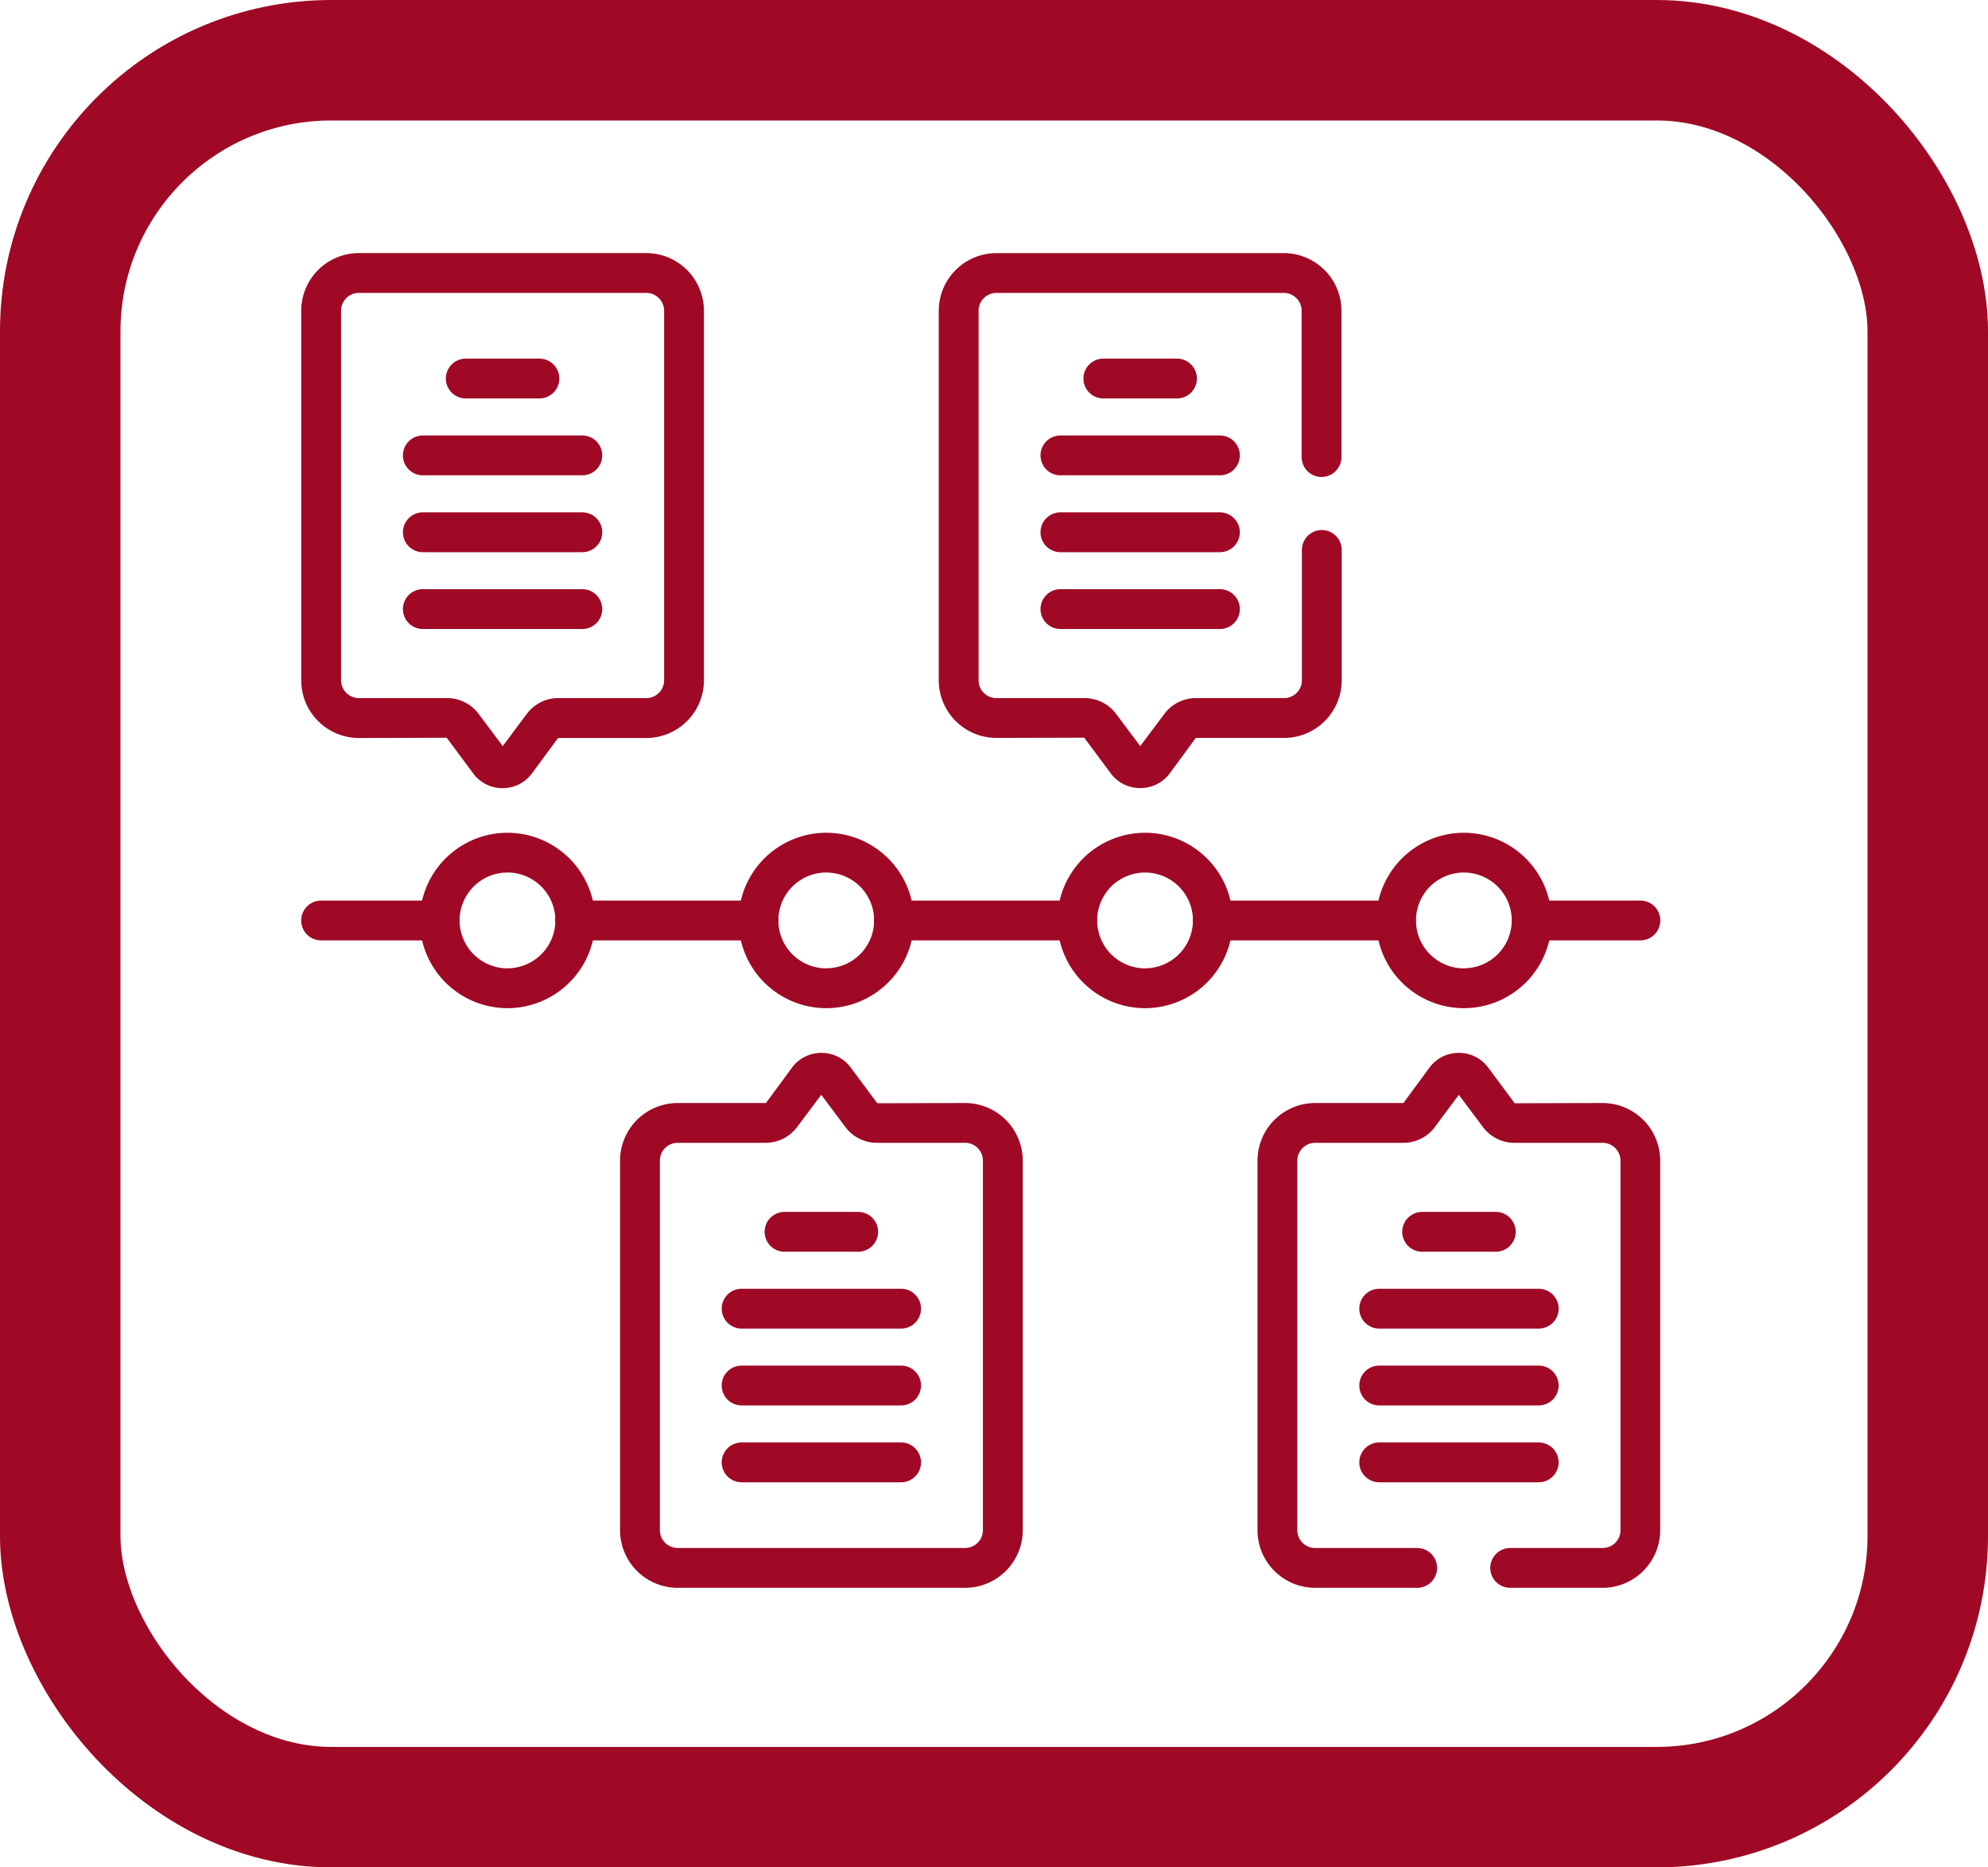 <svg xmlns="http://www.w3.org/2000/svg" xmlns:xlink="http://www.w3.org/1999/xlink" width="66" height="62" viewBox="0 0 66 62">
  <defs>
    <clipPath id="clip-path">
      <path id="path2223" d="M0-682.665H45.121v45.121H0Z" transform="translate(0 682.665)" fill="#9f0925"/>
    </clipPath>
  </defs>
  <g id="Grupo_986466" data-name="Grupo 986466" transform="translate(-1149 -2628)">
    <g id="Rectángulo_344456" data-name="Rectángulo 344456" transform="translate(1149 2628)" fill="none" stroke="#9f0925" stroke-width="4">
      <rect width="66" height="62" rx="11" stroke="none"/>
      <rect x="2" y="2" width="62" height="58" rx="9" fill="none"/>
    </g>
    <g id="g2217" transform="translate(1159 3318.665)">
      <g id="g2219" transform="translate(0 -682.665)">
        <g id="g2221" transform="translate(0 0)" clip-path="url(#clip-path)">
          <g id="g2227" transform="translate(3.932 19.649)">
            <path id="path2229" d="M-75.2-44.057a2.915,2.915,0,0,1,2.912,2.912A2.915,2.915,0,0,1-75.2-38.233a2.915,2.915,0,0,1-2.912-2.912A2.915,2.915,0,0,1-75.2-44.057Zm0,4.5a1.592,1.592,0,0,0,1.59-1.59,1.592,1.592,0,0,0-1.59-1.59,1.592,1.592,0,0,0-1.59,1.59A1.592,1.592,0,0,0-75.2-39.555Z" transform="translate(78.116 44.057)" fill="#9f0925"/>
          </g>
          <g id="g2231" transform="translate(0 0.403)">
            <path id="path2233" d="M-171.422-10h9.543a1.916,1.916,0,0,1,1.913,1.913V4.183A1.916,1.916,0,0,1-161.879,6.1h-2.931l-.864,1.174a1.206,1.206,0,0,1-.976.491,1.206,1.206,0,0,1-.977-.491l-.879-1.182-2.916.008a1.915,1.915,0,0,1-1.913-1.913V-8.087A1.915,1.915,0,0,1-171.422-10Zm9.543,14.775a.592.592,0,0,0,.591-.591V-8.087a.592.592,0,0,0-.591-.591h-9.543a.592.592,0,0,0-.591.591V4.183a.592.592,0,0,0,.591.591h2.931a1.308,1.308,0,0,1,1.045.525l.8,1.069.8-1.069a1.308,1.308,0,0,1,1.045-.525Z" transform="translate(173.336 10)" fill="#9f0925"/>
          </g>
          <g id="g2235" transform="translate(4.802 3.907)">
            <path id="path2237" d="M-6.894-8.678H-9.339A.661.661,0,0,1-10-9.339.661.661,0,0,1-9.339-10h2.445a.661.661,0,0,1,.661.661A.661.661,0,0,1-6.894-8.678Z" transform="translate(10 10)" fill="#9f0925"/>
          </g>
          <g id="g2239" transform="translate(3.377 6.459)">
            <path id="path2241" d="M-4.044-8.678H-9.339A.661.661,0,0,1-10-9.339.661.661,0,0,1-9.339-10h5.295a.661.661,0,0,1,.661.661A.661.661,0,0,1-4.044-8.678Z" transform="translate(10 10)" fill="#9f0925"/>
          </g>
          <g id="g2243" transform="translate(3.377 9.011)">
            <path id="path2245" d="M-4.044-8.678H-9.339A.661.661,0,0,1-10-9.339.661.661,0,0,1-9.339-10h5.295a.661.661,0,0,1,.661.661A.661.661,0,0,1-4.044-8.678Z" transform="translate(10 10)" fill="#9f0925"/>
          </g>
          <g id="g2247" transform="translate(3.377 11.562)">
            <path id="path2249" d="M-4.044-8.678H-9.339A.661.661,0,0,1-10-9.339.661.661,0,0,1-9.339-10h5.295a.661.661,0,0,1,.661.661A.661.661,0,0,1-4.044-8.678Z" transform="translate(10 10)" fill="#9f0925"/>
          </g>
          <g id="g2251" transform="translate(14.515 19.649)">
            <path id="path2253" d="M-75.2-44.057a2.915,2.915,0,0,1,2.912,2.912A2.915,2.915,0,0,1-75.2-38.233a2.915,2.915,0,0,1-2.912-2.912A2.915,2.915,0,0,1-75.2-44.057Zm0,4.5a1.592,1.592,0,0,0,1.59-1.59,1.592,1.592,0,0,0-1.59-1.59,1.592,1.592,0,0,0-1.59,1.59A1.592,1.592,0,0,0-75.2-39.555Z" transform="translate(78.116 44.057)" fill="#9f0925"/>
          </g>
          <g id="g2255" transform="translate(10.584 26.956)">
            <path id="path2257" d="M-161.879-240.968h-9.543a1.915,1.915,0,0,1-1.913-1.913v-12.27a1.916,1.916,0,0,1,1.913-1.913h2.931l.864-1.174a1.206,1.206,0,0,1,.977-.491,1.206,1.206,0,0,1,.977.491l.879,1.182,2.916-.008a1.916,1.916,0,0,1,1.913,1.913v12.27A1.915,1.915,0,0,1-161.879-240.968Zm-9.543-14.775a.592.592,0,0,0-.591.591v12.27a.592.592,0,0,0,.591.591h9.543a.592.592,0,0,0,.591-.591v-12.27a.592.592,0,0,0-.591-.591h-2.931a1.308,1.308,0,0,1-1.045-.525l-.8-1.069-.8,1.069a1.308,1.308,0,0,1-1.045.525Z" transform="translate(173.336 258.73)" fill="#9f0925"/>
          </g>
          <g id="g2259" transform="translate(15.385 32.237)">
            <path id="path2261" d="M-6.894-8.678H-9.339A.661.661,0,0,1-10-9.339.661.661,0,0,1-9.339-10h2.445a.661.661,0,0,1,.661.661A.661.661,0,0,1-6.894-8.678Z" transform="translate(10 10)" fill="#9f0925"/>
          </g>
          <g id="g2263" transform="translate(13.96 34.789)">
            <path id="path2265" d="M-4.044-8.678H-9.339A.661.661,0,0,1-10-9.339.661.661,0,0,1-9.339-10h5.295a.661.661,0,0,1,.661.661A.661.661,0,0,1-4.044-8.678Z" transform="translate(10 10)" fill="#9f0925"/>
          </g>
          <g id="g2267" transform="translate(13.96 37.34)">
            <path id="path2269" d="M-4.044-8.678H-9.339A.661.661,0,0,1-10-9.339.661.661,0,0,1-9.339-10h5.295a.661.661,0,0,1,.661.661A.661.661,0,0,1-4.044-8.678Z" transform="translate(10 10)" fill="#9f0925"/>
          </g>
          <g id="g2271" transform="translate(13.96 39.892)">
            <path id="path2273" d="M-4.044-8.678H-9.339A.661.661,0,0,1-10-9.339.661.661,0,0,1-9.339-10h5.295a.661.661,0,0,1,.661.661A.661.661,0,0,1-4.044-8.678Z" transform="translate(10 10)" fill="#9f0925"/>
          </g>
          <g id="g2275" transform="translate(25.099 19.649)">
            <path id="path2277" d="M-75.2-44.057a2.915,2.915,0,0,1,2.912,2.912A2.915,2.915,0,0,1-75.2-38.233a2.915,2.915,0,0,1-2.912-2.912A2.915,2.915,0,0,1-75.2-44.057Zm0,4.5a1.592,1.592,0,0,0,1.59-1.59,1.592,1.592,0,0,0-1.59-1.59,1.592,1.592,0,0,0-1.59,1.59A1.592,1.592,0,0,0-75.2-39.555Z" transform="translate(78.116 44.057)" fill="#9f0925"/>
          </g>
          <g id="g2279" transform="translate(25.969 3.907)">
            <path id="path2281" d="M-6.894-8.678H-9.339A.661.661,0,0,1-10-9.339.661.661,0,0,1-9.339-10h2.445a.661.661,0,0,1,.661.661A.661.661,0,0,1-6.894-8.678Z" transform="translate(10 10)" fill="#9f0925"/>
          </g>
          <g id="g2283" transform="translate(24.544 6.459)">
            <path id="path2285" d="M-4.044-8.678H-9.339A.661.661,0,0,1-10-9.339.661.661,0,0,1-9.339-10h5.295a.661.661,0,0,1,.661.661A.661.661,0,0,1-4.044-8.678Z" transform="translate(10 10)" fill="#9f0925"/>
          </g>
          <g id="g2287" transform="translate(24.544 9.011)">
            <path id="path2289" d="M-4.044-8.678H-9.339A.661.661,0,0,1-10-9.339.661.661,0,0,1-9.339-10h5.295a.661.661,0,0,1,.661.661A.661.661,0,0,1-4.044-8.678Z" transform="translate(10 10)" fill="#9f0925"/>
          </g>
          <g id="g2291" transform="translate(24.544 11.562)">
            <path id="path2293" d="M-4.044-8.678H-9.339A.661.661,0,0,1-10-9.339.661.661,0,0,1-9.339-10h5.295a.661.661,0,0,1,.661.661A.661.661,0,0,1-4.044-8.678Z" transform="translate(10 10)" fill="#9f0925"/>
          </g>
          <g id="g2295" transform="translate(35.683 19.649)">
            <path id="path2297" d="M-75.2-44.057a2.915,2.915,0,0,1,2.912,2.912A2.915,2.915,0,0,1-75.2-38.233a2.915,2.915,0,0,1-2.912-2.912A2.915,2.915,0,0,1-75.2-44.057Zm0,4.5a1.592,1.592,0,0,0,1.59-1.59,1.592,1.592,0,0,0-1.59-1.59,1.592,1.592,0,0,0-1.59,1.59A1.592,1.592,0,0,0-75.2-39.555Z" transform="translate(78.116 44.057)" fill="#9f0925"/>
          </g>
          <g id="g2299" transform="translate(36.553 32.237)">
            <path id="path2301" d="M-6.894-8.678H-9.339A.661.661,0,0,1-10-9.339.661.661,0,0,1-9.339-10h2.445a.661.661,0,0,1,.661.661A.661.661,0,0,1-6.894-8.678Z" transform="translate(10 10)" fill="#9f0925"/>
          </g>
          <g id="g2303" transform="translate(35.128 34.789)">
            <path id="path2305" d="M-4.044-8.678H-9.339A.661.661,0,0,1-10-9.339.661.661,0,0,1-9.339-10h5.295a.661.661,0,0,1,.661.661A.661.661,0,0,1-4.044-8.678Z" transform="translate(10 10)" fill="#9f0925"/>
          </g>
          <g id="g2307" transform="translate(35.128 37.34)">
            <path id="path2309" d="M-4.044-8.678H-9.339A.661.661,0,0,1-10-9.339.661.661,0,0,1-9.339-10h5.295a.661.661,0,0,1,.661.661A.661.661,0,0,1-4.044-8.678Z" transform="translate(10 10)" fill="#9f0925"/>
          </g>
          <g id="g2311" transform="translate(35.128 39.892)">
            <path id="path2313" d="M-4.044-8.678H-9.339A.661.661,0,0,1-10-9.339.661.661,0,0,1-9.339-10h5.295a.661.661,0,0,1,.661.661A.661.661,0,0,1-4.044-8.678Z" transform="translate(10 10)" fill="#9f0925"/>
          </g>
          <g id="g2315" transform="translate(40.185 21.9)">
            <path id="path2317" d="M-5.725-8.678H-9.339A.661.661,0,0,1-10-9.339.661.661,0,0,1-9.339-10h3.614a.661.661,0,0,1,.661.661A.661.661,0,0,1-5.725-8.678Z" transform="translate(10 10)" fill="#9f0925"/>
          </g>
          <g id="g2319" transform="translate(29.601 21.9)">
            <path id="path2321" d="M-3.258-8.678H-9.339A.661.661,0,0,1-10-9.339.661.661,0,0,1-9.339-10h6.081a.661.661,0,0,1,.661.661A.661.661,0,0,1-3.258-8.678Z" transform="translate(10 10)" fill="#9f0925"/>
          </g>
          <g id="g2323" transform="translate(19.017 21.9)">
            <path id="path2325" d="M-3.258-8.678H-9.339A.661.661,0,0,1-10-9.339.661.661,0,0,1-9.339-10h6.081a.661.661,0,0,1,.661.661A.661.661,0,0,1-3.258-8.678Z" transform="translate(10 10)" fill="#9f0925"/>
          </g>
          <g id="g2327" transform="translate(8.434 21.9)">
            <path id="path2329" d="M-3.258-8.678H-9.339A.661.661,0,0,1-10-9.339.661.661,0,0,1-9.339-10h6.081a.661.661,0,0,1,.661.661A.661.661,0,0,1-3.258-8.678Z" transform="translate(10 10)" fill="#9f0925"/>
          </g>
          <g id="g2331" transform="translate(0 21.9)">
            <path id="path2333" d="M-5.407-8.678H-9.339A.661.661,0,0,1-10-9.339.661.661,0,0,1-9.339-10h3.932a.661.661,0,0,1,.661.661A.661.661,0,0,1-5.407-8.678Z" transform="translate(10 10)" fill="#9f0925"/>
          </g>
          <g id="g2335" transform="translate(31.751 26.956)">
            <path id="path2337" d="M-115.416-240.968h-3.071a.661.661,0,0,1-.661-.661.661.661,0,0,1,.661-.661h3.071a.592.592,0,0,0,.591-.591v-12.27a.592.592,0,0,0-.591-.591h-2.931a1.308,1.308,0,0,1-1.045-.525l-.8-1.069-.795,1.069a1.309,1.309,0,0,1-1.045.525h-2.931a.592.592,0,0,0-.591.591v12.27a.592.592,0,0,0,.591.591h3.388a.661.661,0,0,1,.661.661.661.661,0,0,1-.661.661h-3.388a1.915,1.915,0,0,1-1.913-1.913v-12.27a1.915,1.915,0,0,1,1.913-1.913h2.931l.864-1.174a1.206,1.206,0,0,1,.976-.491,1.206,1.206,0,0,1,.977.491l.879,1.182,2.916-.008a1.915,1.915,0,0,1,1.913,1.913v12.27A1.915,1.915,0,0,1-115.416-240.968Z" transform="translate(126.873 258.73)" fill="#9f0925"/>
          </g>
          <g id="g2339" transform="translate(21.167 0.403)">
            <path id="path2341" d="M-185.6-84.679a1.206,1.206,0,0,1-.976-.491l-.879-1.182-2.916.008a1.916,1.916,0,0,1-1.913-1.913v-12.27a1.916,1.916,0,0,1,1.913-1.913h9.543a1.916,1.916,0,0,1,1.913,1.913v4.858a.661.661,0,0,1-.661.661.661.661,0,0,1-.661-.661v-4.858a.592.592,0,0,0-.591-.591h-9.543a.592.592,0,0,0-.591.591v12.27a.592.592,0,0,0,.591.591h2.931a1.308,1.308,0,0,1,1.045.525l.8,1.069.8-1.069a1.308,1.308,0,0,1,1.045-.525h2.931a.592.592,0,0,0,.591-.591v-4.328a.661.661,0,0,1,.661-.661.661.661,0,0,1,.661.661v4.328a1.915,1.915,0,0,1-1.913,1.913h-2.931l-.864,1.174A1.206,1.206,0,0,1-185.6-84.679Z" transform="translate(192.283 102.441)" fill="#9f0925"/>
          </g>
        </g>
      </g>
    </g>
  </g>
</svg>
